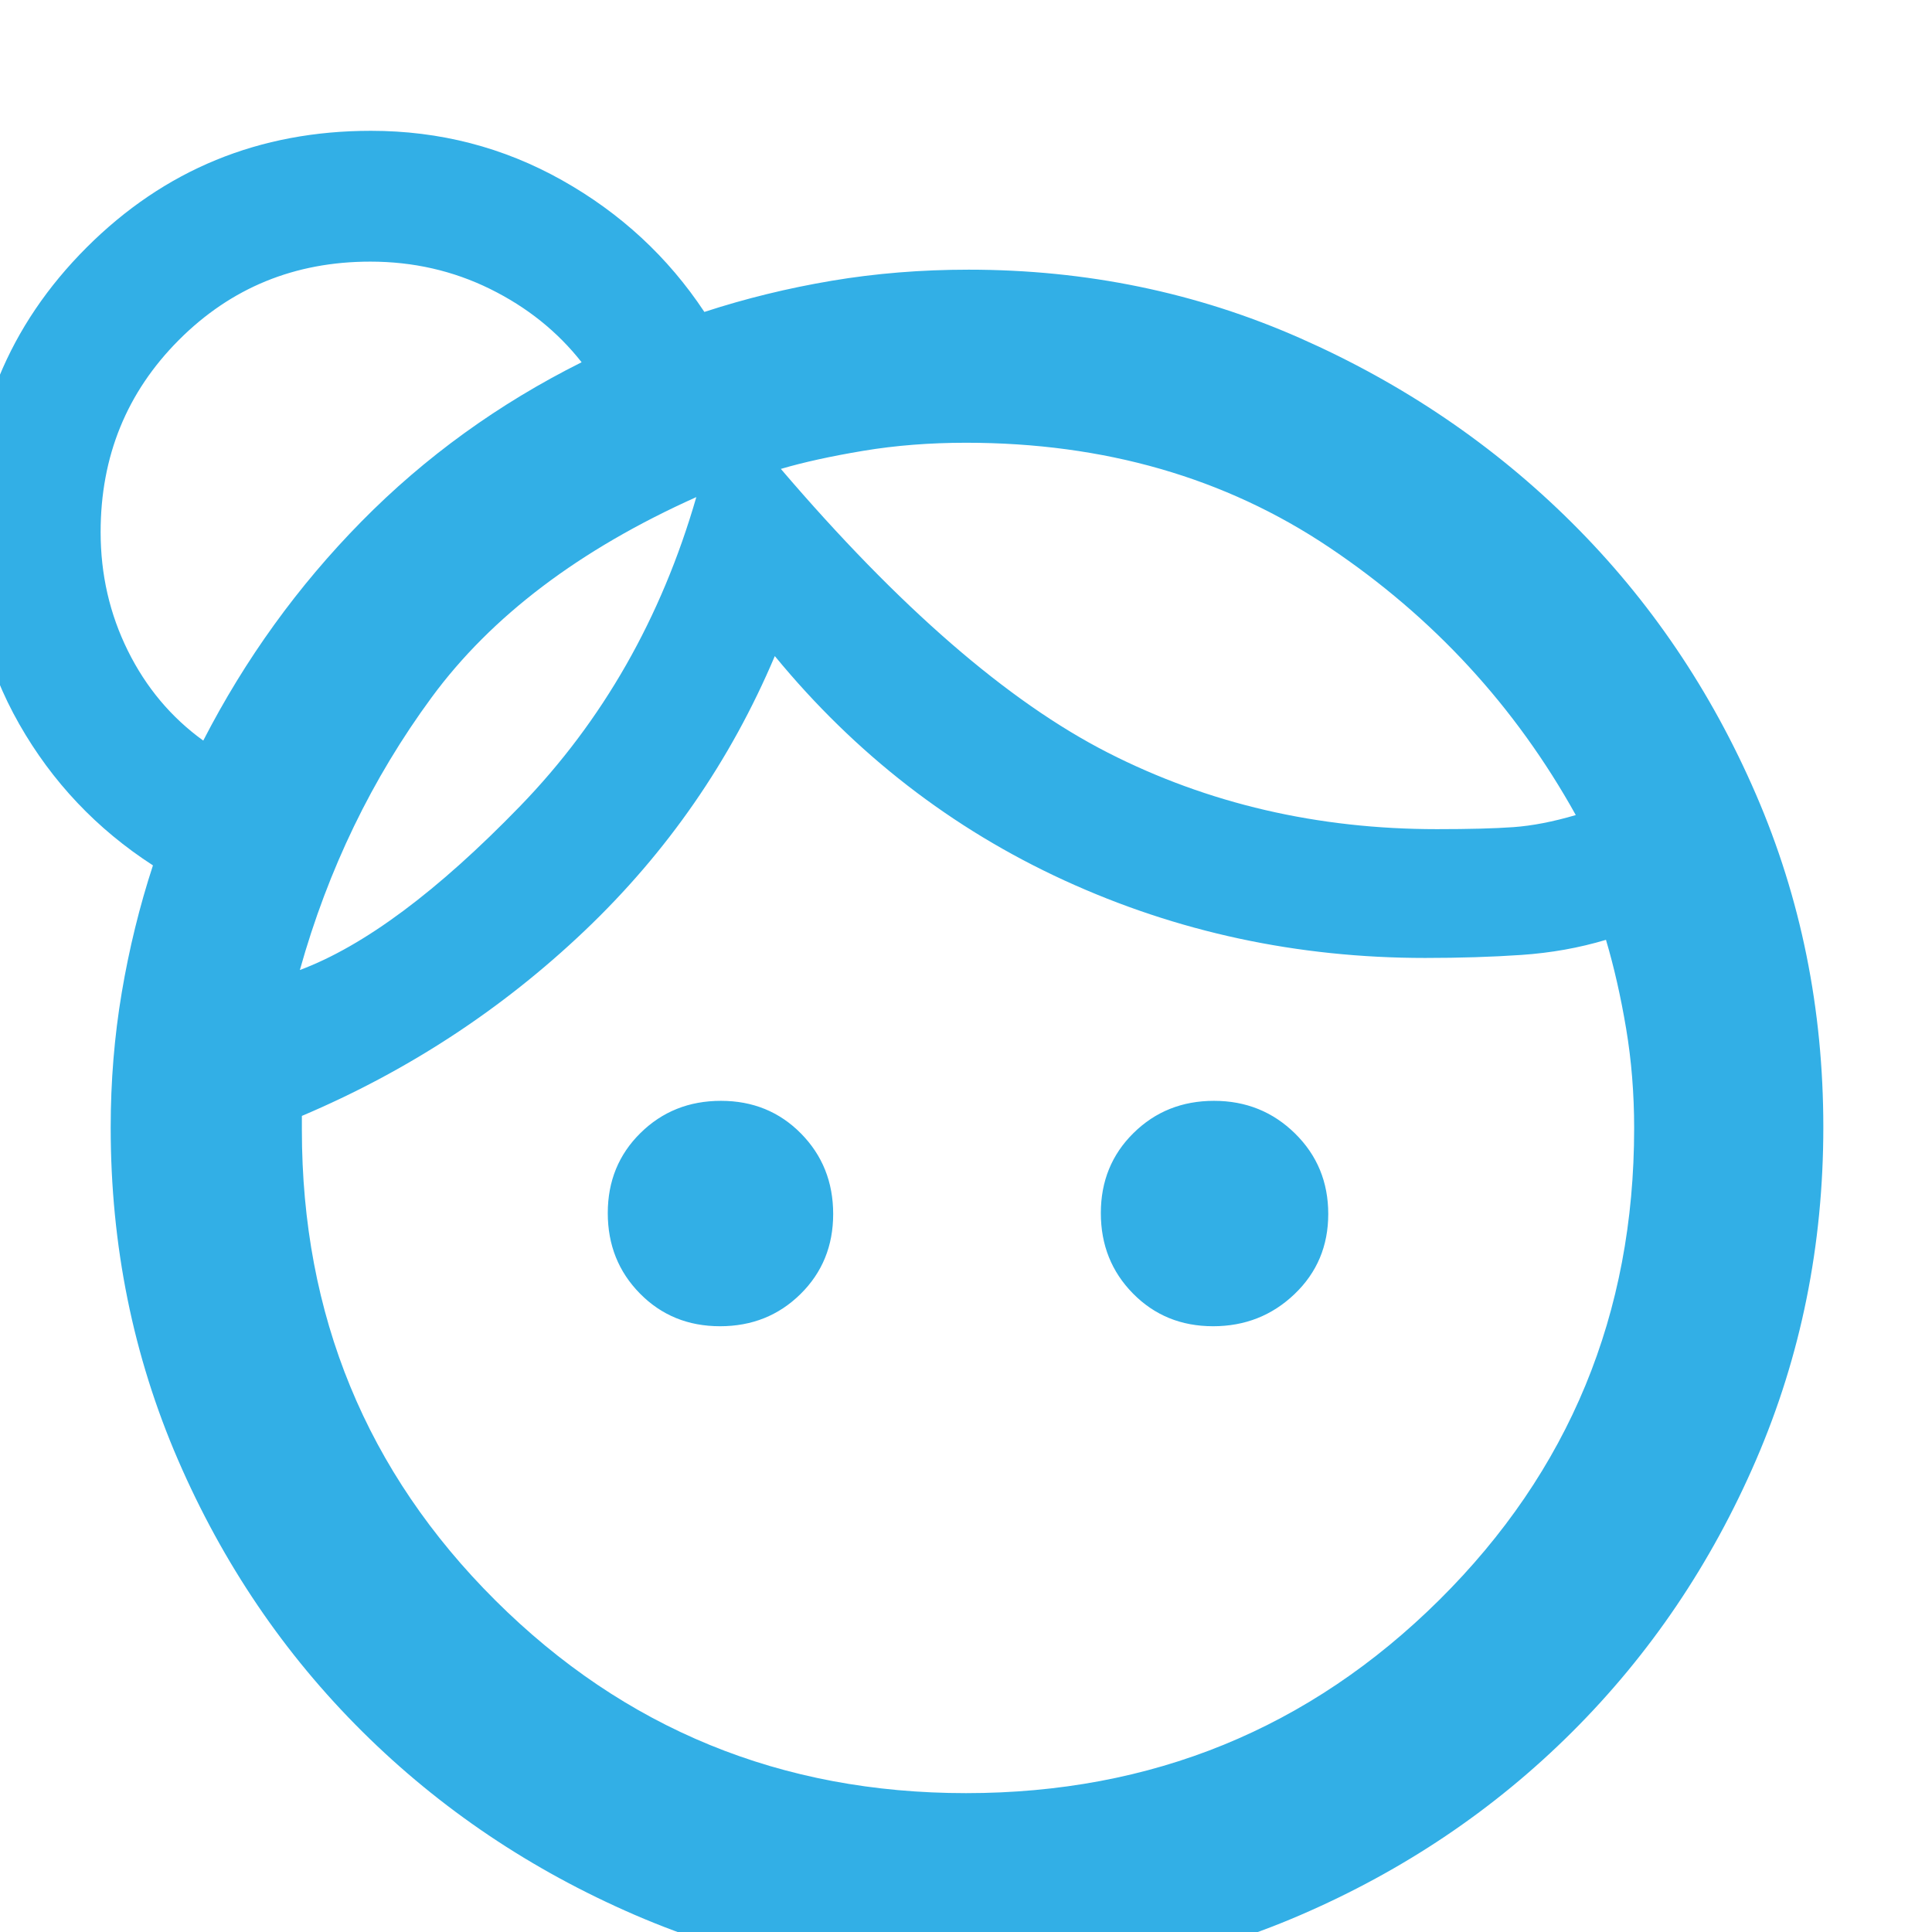 <svg xmlns="http://www.w3.org/2000/svg" height="48" viewBox="0 -960 960 960" width="48"><path fill="rgb(50, 175, 230)" d="M357.77-301Q334-301 318-317.23q-16-16.22-16-40Q302-381 318.23-397q16.22-16 40-16Q382-413 398-396.77q16 16.22 16 40Q414-333 397.77-317q-16.22 16-40 16Zm245 0Q579-301 563-317.23q-16-16.22-16-40Q547-381 563.23-397q16.22-16 40-16 23.77 0 40.27 16.23 16.5 16.22 16.5 40Q660-333 643.27-317q-16.72 16-40.5 16ZM480-69q138.38 0 235.19-96.01Q812-261.03 812-399.37q0-25.83-4-49.62-4-23.8-10-44.01-20 6-42.03 7.5t-47.8 1.5q-95.28 0-179.23-38.5Q445-561 385-634q-33 78-94.5 136.5T150-405.51v6.92q0 138.1 96.18 233.85Q342.37-69 480-69Zm-92-658q88 103 162.5 141T714-548q24 0 38-1t31-6q-45-81-122.5-133T480-740q-27 0-51 4t-41 9ZM149-478q48-18 109.5-81.5T346-713q-87 39-131.5 99.5T149-478Zm239-249Zm-42 14ZM101-592q31.25-60.77 78.62-108.88Q227-749 289-780q-17.97-22.87-45.51-36.44Q215.95-830 184-830q-56.3 0-95.15 38.97Q50-752.06 50-695.59q0 31.62 13.55 58.97Q77.11-609.26 101-592ZM480.86 25q-88.02 0-165.44-33.5T179.95-99.67q-58.06-57.67-91.5-134.94Q55-311.87 55-399.71q0-34.5 5.5-67.11T76-530q-41.9-27.1-66.45-70.22Q-15-643.34-15-695.67-15-779 43-837q58-58 141.33-58 51.21 0 94.89 24.53Q322.89-845.94 350-805q30.64-10 63.32-15.5t68.01-5.5q87.59 0 164.63 34 77.04 34 135.09 91.71 58.06 57.72 91.5 135.06Q906-487.88 906-399.94t-33.4 165.33q-33.41 77.39-91.39 135.19Q723.24-41.61 645.88-8.3 568.52 25 480.86 25ZM180-700Z"/></svg>